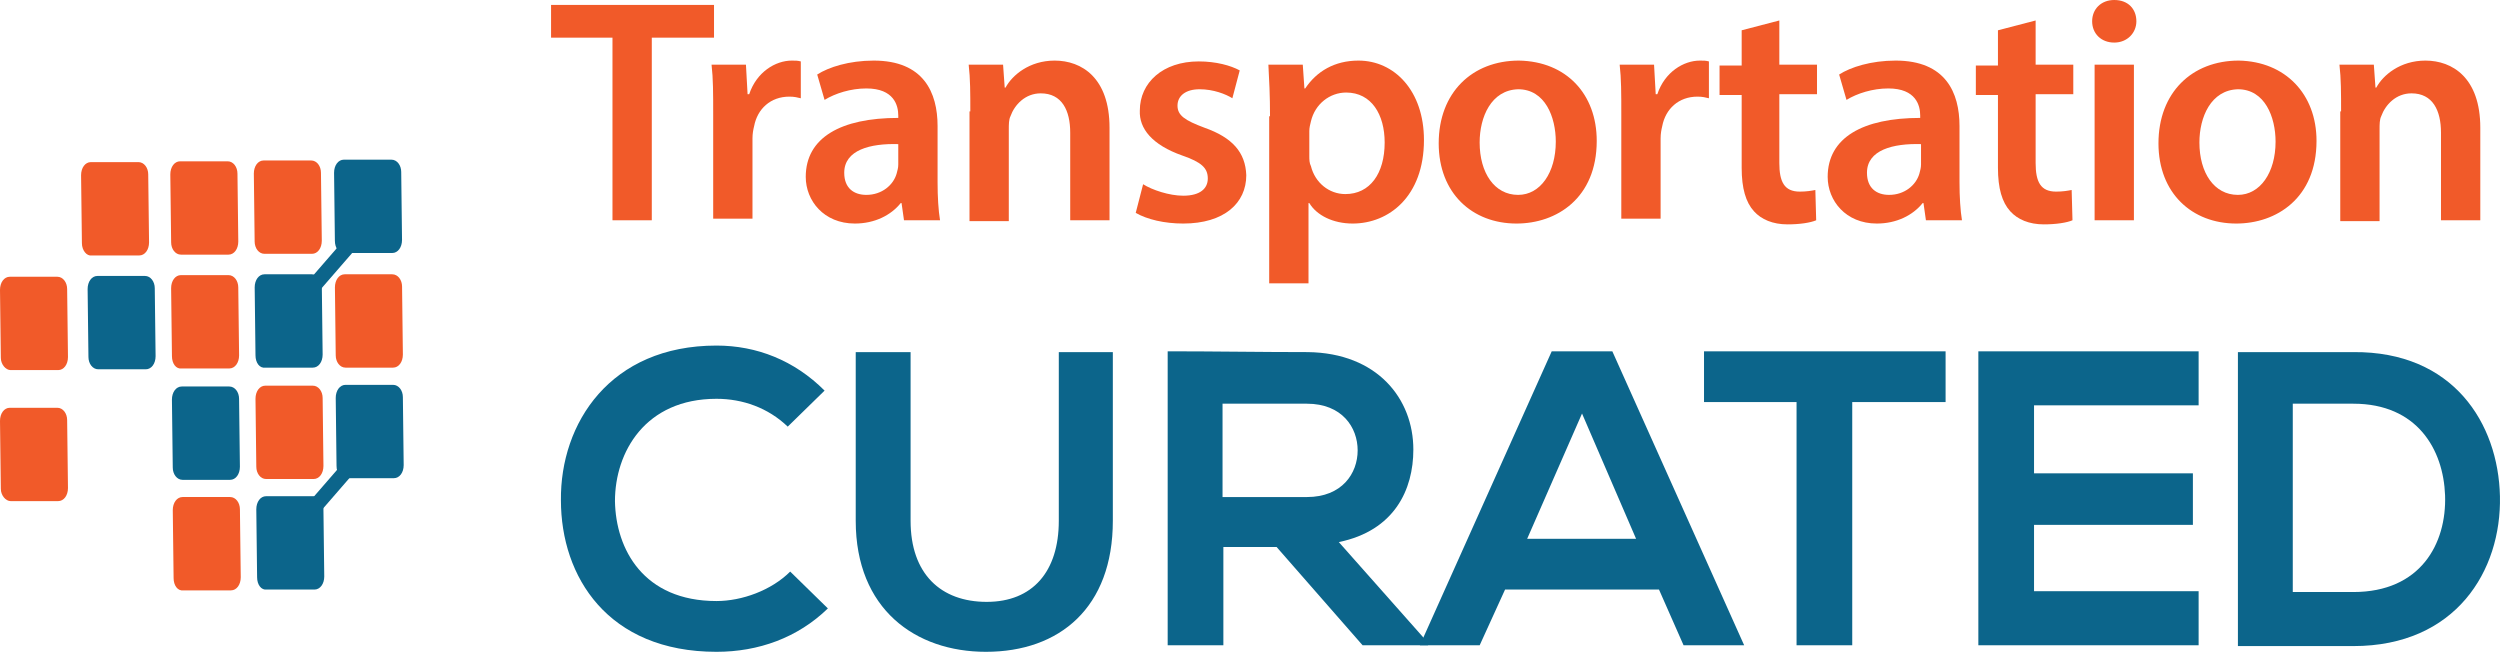 <svg width="127" height="34" viewBox="0 0 127 34" fill="none" xmlns="http://www.w3.org/2000/svg">
<path d="M42.056 30.908C40.516 32.405 38.52 33.112 36.398 33.112C30.866 33.112 28.495 29.285 28.495 25.417C28.453 21.507 30.991 17.555 36.398 17.555C38.437 17.555 40.35 18.304 41.889 19.843L40.017 21.673C39.019 20.716 37.729 20.259 36.398 20.259C32.779 20.259 31.24 22.962 31.24 25.458C31.282 27.913 32.696 30.533 36.398 30.533C37.688 30.533 39.185 29.992 40.142 29.036L42.056 30.908Z" fill="#0C658B"/>
<path d="M56.532 17.888V26.457C56.532 30.866 53.828 33.112 50.085 33.112C46.507 33.112 43.471 30.949 43.471 26.457V17.888H46.258V26.457C46.258 29.16 47.797 30.575 50.126 30.575C52.456 30.575 53.787 29.036 53.787 26.457V17.888H56.532Z" fill="#0C658B"/>
<path d="M72.546 32.779H69.219L64.851 27.787H62.147V32.779H59.318V17.846C61.689 17.846 64.061 17.887 66.432 17.887C69.967 17.929 71.798 20.258 71.798 22.837C71.798 24.875 70.841 26.955 68.012 27.538L72.546 32.654V32.779ZM62.105 20.466V25.25H66.39C68.179 25.25 68.969 24.044 68.969 22.879C68.969 21.714 68.179 20.508 66.39 20.508H62.105V20.466Z" fill="#0C658B"/>
<path d="M84.277 29.95H76.457L75.168 32.779H72.131L78.828 17.846H81.906L88.603 32.779H85.525L84.277 29.95ZM80.367 21.007L77.58 27.371H83.113L80.367 21.007Z" fill="#0C658B"/>
<path d="M91.307 20.424H86.564V17.846C90.891 17.846 94.51 17.846 98.836 17.846V20.424H94.094V32.779H91.265V20.424H91.307Z" fill="#0C658B"/>
<path d="M111.69 32.779H100.5C100.5 27.829 100.5 22.837 100.5 17.846H111.69V20.591H103.329V24.044H111.399V26.664H103.329V30.034H111.69V32.779Z" fill="#0C658B"/>
<path d="M126.997 25.208C127.08 28.994 124.751 32.821 119.551 32.821C117.721 32.821 115.516 32.821 113.686 32.821V17.887C115.516 17.887 117.721 17.887 119.551 17.887C124.626 17.845 126.914 21.506 126.997 25.208ZM116.473 30.075H119.551C122.962 30.075 124.293 27.621 124.21 25.166C124.127 22.837 122.795 20.508 119.551 20.508H116.473V30.075Z" fill="#0C658B"/>
<path fill-rule="evenodd" clip-rule="evenodd" d="M0.042 18.177L0 14.725C0 14.35 0.208 14.059 0.499 14.059H2.912C3.203 14.059 3.411 14.35 3.411 14.683L3.453 18.136C3.453 18.51 3.245 18.801 2.953 18.801H0.541C0.291 18.801 0.042 18.51 0.042 18.177Z" fill="#F15A29"/>
<path fill-rule="evenodd" clip-rule="evenodd" d="M0.042 24.833L0 21.381C0 21.006 0.208 20.715 0.499 20.715H2.912C3.203 20.715 3.411 21.006 3.411 21.339L3.453 24.792C3.453 25.166 3.245 25.457 2.953 25.457H0.541C0.291 25.457 0.042 25.166 0.042 24.833Z" fill="#F15A29"/>
<path fill-rule="evenodd" clip-rule="evenodd" d="M4.493 18.136L4.451 14.684C4.451 14.309 4.659 14.018 4.95 14.018H7.363C7.654 14.018 7.862 14.309 7.862 14.642L7.904 18.095C7.904 18.469 7.696 18.76 7.405 18.76H4.992C4.701 18.76 4.493 18.469 4.493 18.136Z" fill="#0C658B"/>
<path fill-rule="evenodd" clip-rule="evenodd" d="M8.819 29.367L8.777 25.914C8.777 25.54 8.985 25.249 9.277 25.249H11.689C11.98 25.249 12.188 25.54 12.188 25.873L12.23 29.325C12.23 29.7 12.022 29.991 11.731 29.991H9.318C9.027 30.032 8.819 29.741 8.819 29.367Z" fill="#F15A29"/>
<path fill-rule="evenodd" clip-rule="evenodd" d="M8.776 23.752L8.734 20.299C8.734 19.925 8.942 19.634 9.234 19.634H11.646C11.937 19.634 12.145 19.925 12.145 20.258L12.187 23.71C12.187 24.085 11.979 24.376 11.688 24.376H9.275C8.984 24.376 8.776 24.085 8.776 23.752Z" fill="#0C658B"/>
<path fill-rule="evenodd" clip-rule="evenodd" d="M8.735 18.094L8.693 14.642C8.693 14.267 8.901 13.976 9.193 13.976H11.605C11.896 13.976 12.104 14.267 12.104 14.6L12.146 18.052C12.146 18.427 11.938 18.718 11.647 18.718H9.234C8.943 18.76 8.735 18.468 8.735 18.094Z" fill="#F15A29"/>
<path fill-rule="evenodd" clip-rule="evenodd" d="M13.061 29.326L13.02 25.873C13.02 25.499 13.227 25.207 13.519 25.207H15.931C16.223 25.207 16.43 25.499 16.43 25.831L16.472 29.284C16.472 29.659 16.264 29.95 15.973 29.95H13.56C13.269 29.991 13.061 29.7 13.061 29.326Z" fill="#0C658B"/>
<path fill-rule="evenodd" clip-rule="evenodd" d="M13.02 23.71L12.979 20.257C12.979 19.883 13.187 19.592 13.478 19.592H15.89C16.181 19.592 16.39 19.883 16.39 20.216L16.431 23.668C16.431 24.043 16.223 24.334 15.932 24.334H13.519C13.228 24.334 13.02 24.043 13.02 23.71Z" fill="#F15A29"/>
<path fill-rule="evenodd" clip-rule="evenodd" d="M12.979 18.052L12.938 14.6C12.938 14.225 13.146 13.934 13.437 13.934H15.849C16.14 13.934 16.349 14.225 16.349 14.558L16.39 18.011C16.39 18.385 16.182 18.676 15.891 18.676H13.478C13.187 18.718 12.979 18.427 12.979 18.052Z" fill="#0C658B"/>
<path fill-rule="evenodd" clip-rule="evenodd" d="M4.161 12.353L4.119 8.901C4.119 8.526 4.327 8.235 4.618 8.235H7.031C7.322 8.235 7.53 8.526 7.53 8.859L7.572 12.312C7.572 12.686 7.364 12.977 7.073 12.977H4.66C4.41 13.019 4.161 12.727 4.161 12.353Z" fill="#F15A29"/>
<path fill-rule="evenodd" clip-rule="evenodd" d="M8.694 12.312L8.652 8.859C8.652 8.485 8.86 8.194 9.152 8.194H11.564C11.855 8.194 12.063 8.485 12.063 8.818L12.105 12.27C12.105 12.645 11.897 12.936 11.606 12.936H9.193C8.902 12.936 8.694 12.645 8.694 12.312Z" fill="#F15A29"/>
<path fill-rule="evenodd" clip-rule="evenodd" d="M12.936 12.27L12.895 8.817C12.895 8.443 13.102 8.152 13.394 8.152H15.806C16.098 8.152 16.305 8.443 16.305 8.776L16.347 12.228C16.347 12.603 16.139 12.894 15.848 12.894H13.435C13.144 12.894 12.936 12.603 12.936 12.27Z" fill="#F15A29"/>
<path fill-rule="evenodd" clip-rule="evenodd" d="M17.096 23.668L17.055 20.215C17.055 19.841 17.263 19.55 17.554 19.55H19.966C20.258 19.55 20.466 19.841 20.466 20.174L20.507 23.626C20.507 24.001 20.299 24.292 20.008 24.292H17.596C17.304 24.333 17.096 24.042 17.096 23.668Z" fill="#0C658B"/>
<path fill-rule="evenodd" clip-rule="evenodd" d="M17.055 18.052L17.014 14.6C17.014 14.225 17.222 13.934 17.513 13.934H19.925C20.217 13.934 20.425 14.225 20.425 14.558L20.466 18.011C20.466 18.385 20.258 18.676 19.967 18.676H17.554C17.263 18.676 17.055 18.385 17.055 18.052Z" fill="#F15A29"/>
<path fill-rule="evenodd" clip-rule="evenodd" d="M17.012 12.229L16.971 8.776C16.971 8.402 17.179 8.111 17.47 8.111H19.883C20.174 8.111 20.382 8.402 20.382 8.735L20.423 12.187C20.423 12.562 20.215 12.853 19.924 12.853H17.512C17.22 12.895 17.012 12.603 17.012 12.229Z" fill="#0C658B"/>
<path d="M19.114 21.573L14.262 27.166L14.827 27.657L19.679 22.064L19.114 21.573Z" fill="#0C658B"/>
<path d="M18.58 10.914L13.727 16.506L14.292 16.997L19.146 11.405L18.58 10.914Z" fill="#0C658B"/>
<path d="M31.114 1.913H27.994V0.25H36.272V1.913H33.111V11.19H31.114V1.913Z" fill="#F15A29"/>
<path d="M36.23 5.824C36.23 4.742 36.23 3.994 36.147 3.286H37.894L37.977 4.784H38.06C38.434 3.661 39.391 3.078 40.223 3.078C40.431 3.078 40.514 3.078 40.681 3.12V4.992C40.514 4.95 40.348 4.909 40.098 4.909C39.142 4.909 38.476 5.533 38.31 6.406C38.268 6.573 38.226 6.781 38.226 7.03V11.107H36.23V5.824Z" fill="#F15A29"/>
<path d="M45.923 11.19L45.799 10.316H45.757C45.258 10.94 44.426 11.356 43.428 11.356C41.847 11.356 40.932 10.192 40.932 8.985C40.932 6.989 42.72 5.99 45.632 5.99V5.866C45.632 5.366 45.424 4.493 44.01 4.493C43.219 4.493 42.429 4.742 41.888 5.075L41.514 3.786C42.096 3.411 43.136 3.078 44.384 3.078C46.922 3.078 47.629 4.701 47.629 6.406V9.277C47.629 9.984 47.67 10.691 47.754 11.19H45.923ZM45.632 7.321C44.218 7.28 42.887 7.613 42.887 8.777C42.887 9.568 43.386 9.9 44.01 9.9C44.8 9.9 45.383 9.401 45.549 8.819C45.591 8.653 45.632 8.528 45.632 8.361V7.321Z" fill="#F15A29"/>
<path d="M49.292 5.658C49.292 4.742 49.292 3.994 49.209 3.286H50.956L51.039 4.451H51.081C51.414 3.827 52.287 3.078 53.577 3.078C54.95 3.078 56.364 3.952 56.364 6.489V11.19H54.367V6.739C54.367 5.616 53.951 4.742 52.87 4.742C52.079 4.742 51.538 5.325 51.331 5.907C51.247 6.073 51.247 6.323 51.247 6.573V11.232H49.251V5.658H49.292Z" fill="#F15A29"/>
<path d="M58.07 9.359C58.527 9.65 59.401 9.942 60.108 9.942C60.981 9.942 61.356 9.567 61.356 9.068C61.356 8.527 61.023 8.236 60.066 7.903C58.527 7.362 57.862 6.531 57.903 5.615C57.903 4.201 59.068 3.12 60.898 3.12C61.772 3.12 62.521 3.327 62.978 3.577L62.604 4.991C62.271 4.783 61.647 4.534 60.94 4.534C60.233 4.534 59.817 4.867 59.817 5.366C59.817 5.865 60.191 6.115 61.19 6.489C62.604 6.988 63.269 7.737 63.311 8.902C63.311 10.316 62.188 11.356 60.108 11.356C59.151 11.356 58.278 11.148 57.695 10.815L58.07 9.359Z" fill="#F15A29"/>
<path d="M64.517 5.907C64.517 4.867 64.475 4.035 64.434 3.286H66.181L66.264 4.493H66.305C66.888 3.619 67.803 3.078 69.009 3.078C70.84 3.078 72.337 4.618 72.337 7.113C72.337 9.984 70.549 11.356 68.718 11.356C67.72 11.356 66.888 10.94 66.513 10.316H66.472V14.393H64.475V5.907H64.517ZM66.513 7.904C66.513 8.112 66.513 8.278 66.597 8.445C66.805 9.277 67.512 9.859 68.344 9.859C69.592 9.859 70.341 8.819 70.341 7.238C70.341 5.824 69.675 4.701 68.385 4.701C67.553 4.701 66.805 5.283 66.597 6.157C66.555 6.323 66.513 6.489 66.513 6.656V7.904Z" fill="#F15A29"/>
<path d="M81.114 7.155C81.114 10.067 79.076 11.356 77.038 11.356C74.791 11.356 73.086 9.817 73.086 7.28C73.086 4.701 74.791 3.078 77.162 3.078C79.575 3.12 81.114 4.784 81.114 7.155ZM75.166 7.238C75.166 8.777 75.915 9.9 77.121 9.9C78.244 9.9 79.034 8.777 79.034 7.197C79.034 5.949 78.494 4.534 77.121 4.534C75.748 4.576 75.166 5.949 75.166 7.238Z" fill="#F15A29"/>
<path d="M82.362 5.824C82.362 4.742 82.362 3.994 82.279 3.286H84.026L84.11 4.784H84.193C84.567 3.661 85.524 3.078 86.356 3.078C86.564 3.078 86.647 3.078 86.813 3.12V4.992C86.647 4.95 86.481 4.909 86.231 4.909C85.274 4.909 84.609 5.533 84.442 6.406C84.401 6.573 84.359 6.781 84.359 7.03V11.107H82.362V5.824Z" fill="#F15A29"/>
<path d="M90.39 1.04V3.286H92.304V4.784H90.39V8.278C90.39 9.235 90.64 9.734 91.43 9.734C91.763 9.734 92.013 9.692 92.22 9.651L92.262 11.19C91.971 11.315 91.43 11.398 90.806 11.398C90.057 11.398 89.475 11.148 89.101 10.732C88.685 10.275 88.477 9.568 88.477 8.528V4.826H87.353V3.328H88.477V1.539L90.39 1.04Z" fill="#F15A29"/>
<path d="M97.837 11.19L97.713 10.316H97.671C97.172 10.94 96.34 11.356 95.342 11.356C93.761 11.356 92.846 10.192 92.846 8.985C92.846 6.989 94.634 5.99 97.546 5.99V5.866C97.546 5.366 97.338 4.493 95.924 4.493C95.134 4.493 94.343 4.742 93.802 5.075L93.428 3.786C94.01 3.411 95.05 3.078 96.298 3.078C98.836 3.078 99.543 4.701 99.543 6.406V9.277C99.543 9.984 99.585 10.691 99.668 11.19H97.837ZM97.588 7.321C96.174 7.28 94.842 7.613 94.842 8.777C94.842 9.568 95.342 9.9 95.966 9.9C96.756 9.9 97.338 9.401 97.505 8.819C97.546 8.653 97.588 8.528 97.588 8.361V7.321Z" fill="#F15A29"/>
<path d="M103.41 1.04V3.286H105.323V4.784H103.41V8.278C103.41 9.235 103.659 9.734 104.45 9.734C104.782 9.734 105.032 9.692 105.24 9.651L105.282 11.19C104.99 11.315 104.45 11.398 103.826 11.398C103.077 11.398 102.495 11.148 102.12 10.732C101.704 10.275 101.496 9.568 101.496 8.528V4.826H100.373V3.328H101.496V1.539L103.41 1.04Z" fill="#F15A29"/>
<path d="M108.528 1.082C108.528 1.664 108.07 2.163 107.404 2.163C106.739 2.163 106.281 1.706 106.281 1.082C106.281 0.458 106.739 0 107.404 0C108.112 0 108.528 0.458 108.528 1.082ZM106.406 11.19V3.286H108.403V11.19H106.406Z" fill="#F15A29"/>
<path d="M117.679 7.155C117.679 10.067 115.64 11.356 113.602 11.356C111.356 11.356 109.65 9.817 109.65 7.28C109.65 4.701 111.356 3.078 113.727 3.078C116.098 3.12 117.679 4.784 117.679 7.155ZM111.73 7.238C111.73 8.777 112.479 9.9 113.685 9.9C114.808 9.9 115.599 8.777 115.599 7.197C115.599 5.949 115.058 4.534 113.685 4.534C112.313 4.576 111.73 5.949 111.73 7.238Z" fill="#F15A29"/>
<path d="M118.927 5.658C118.927 4.742 118.927 3.994 118.844 3.286H120.591L120.674 4.451H120.716C121.048 3.827 121.922 3.078 123.212 3.078C124.584 3.078 125.999 3.952 125.999 6.489V11.19H124.002V6.739C124.002 5.616 123.586 4.742 122.504 4.742C121.714 4.742 121.173 5.325 120.965 5.907C120.882 6.073 120.882 6.323 120.882 6.573V11.232H118.885V5.658H118.927Z" fill="#F15A29"/>
</svg>
